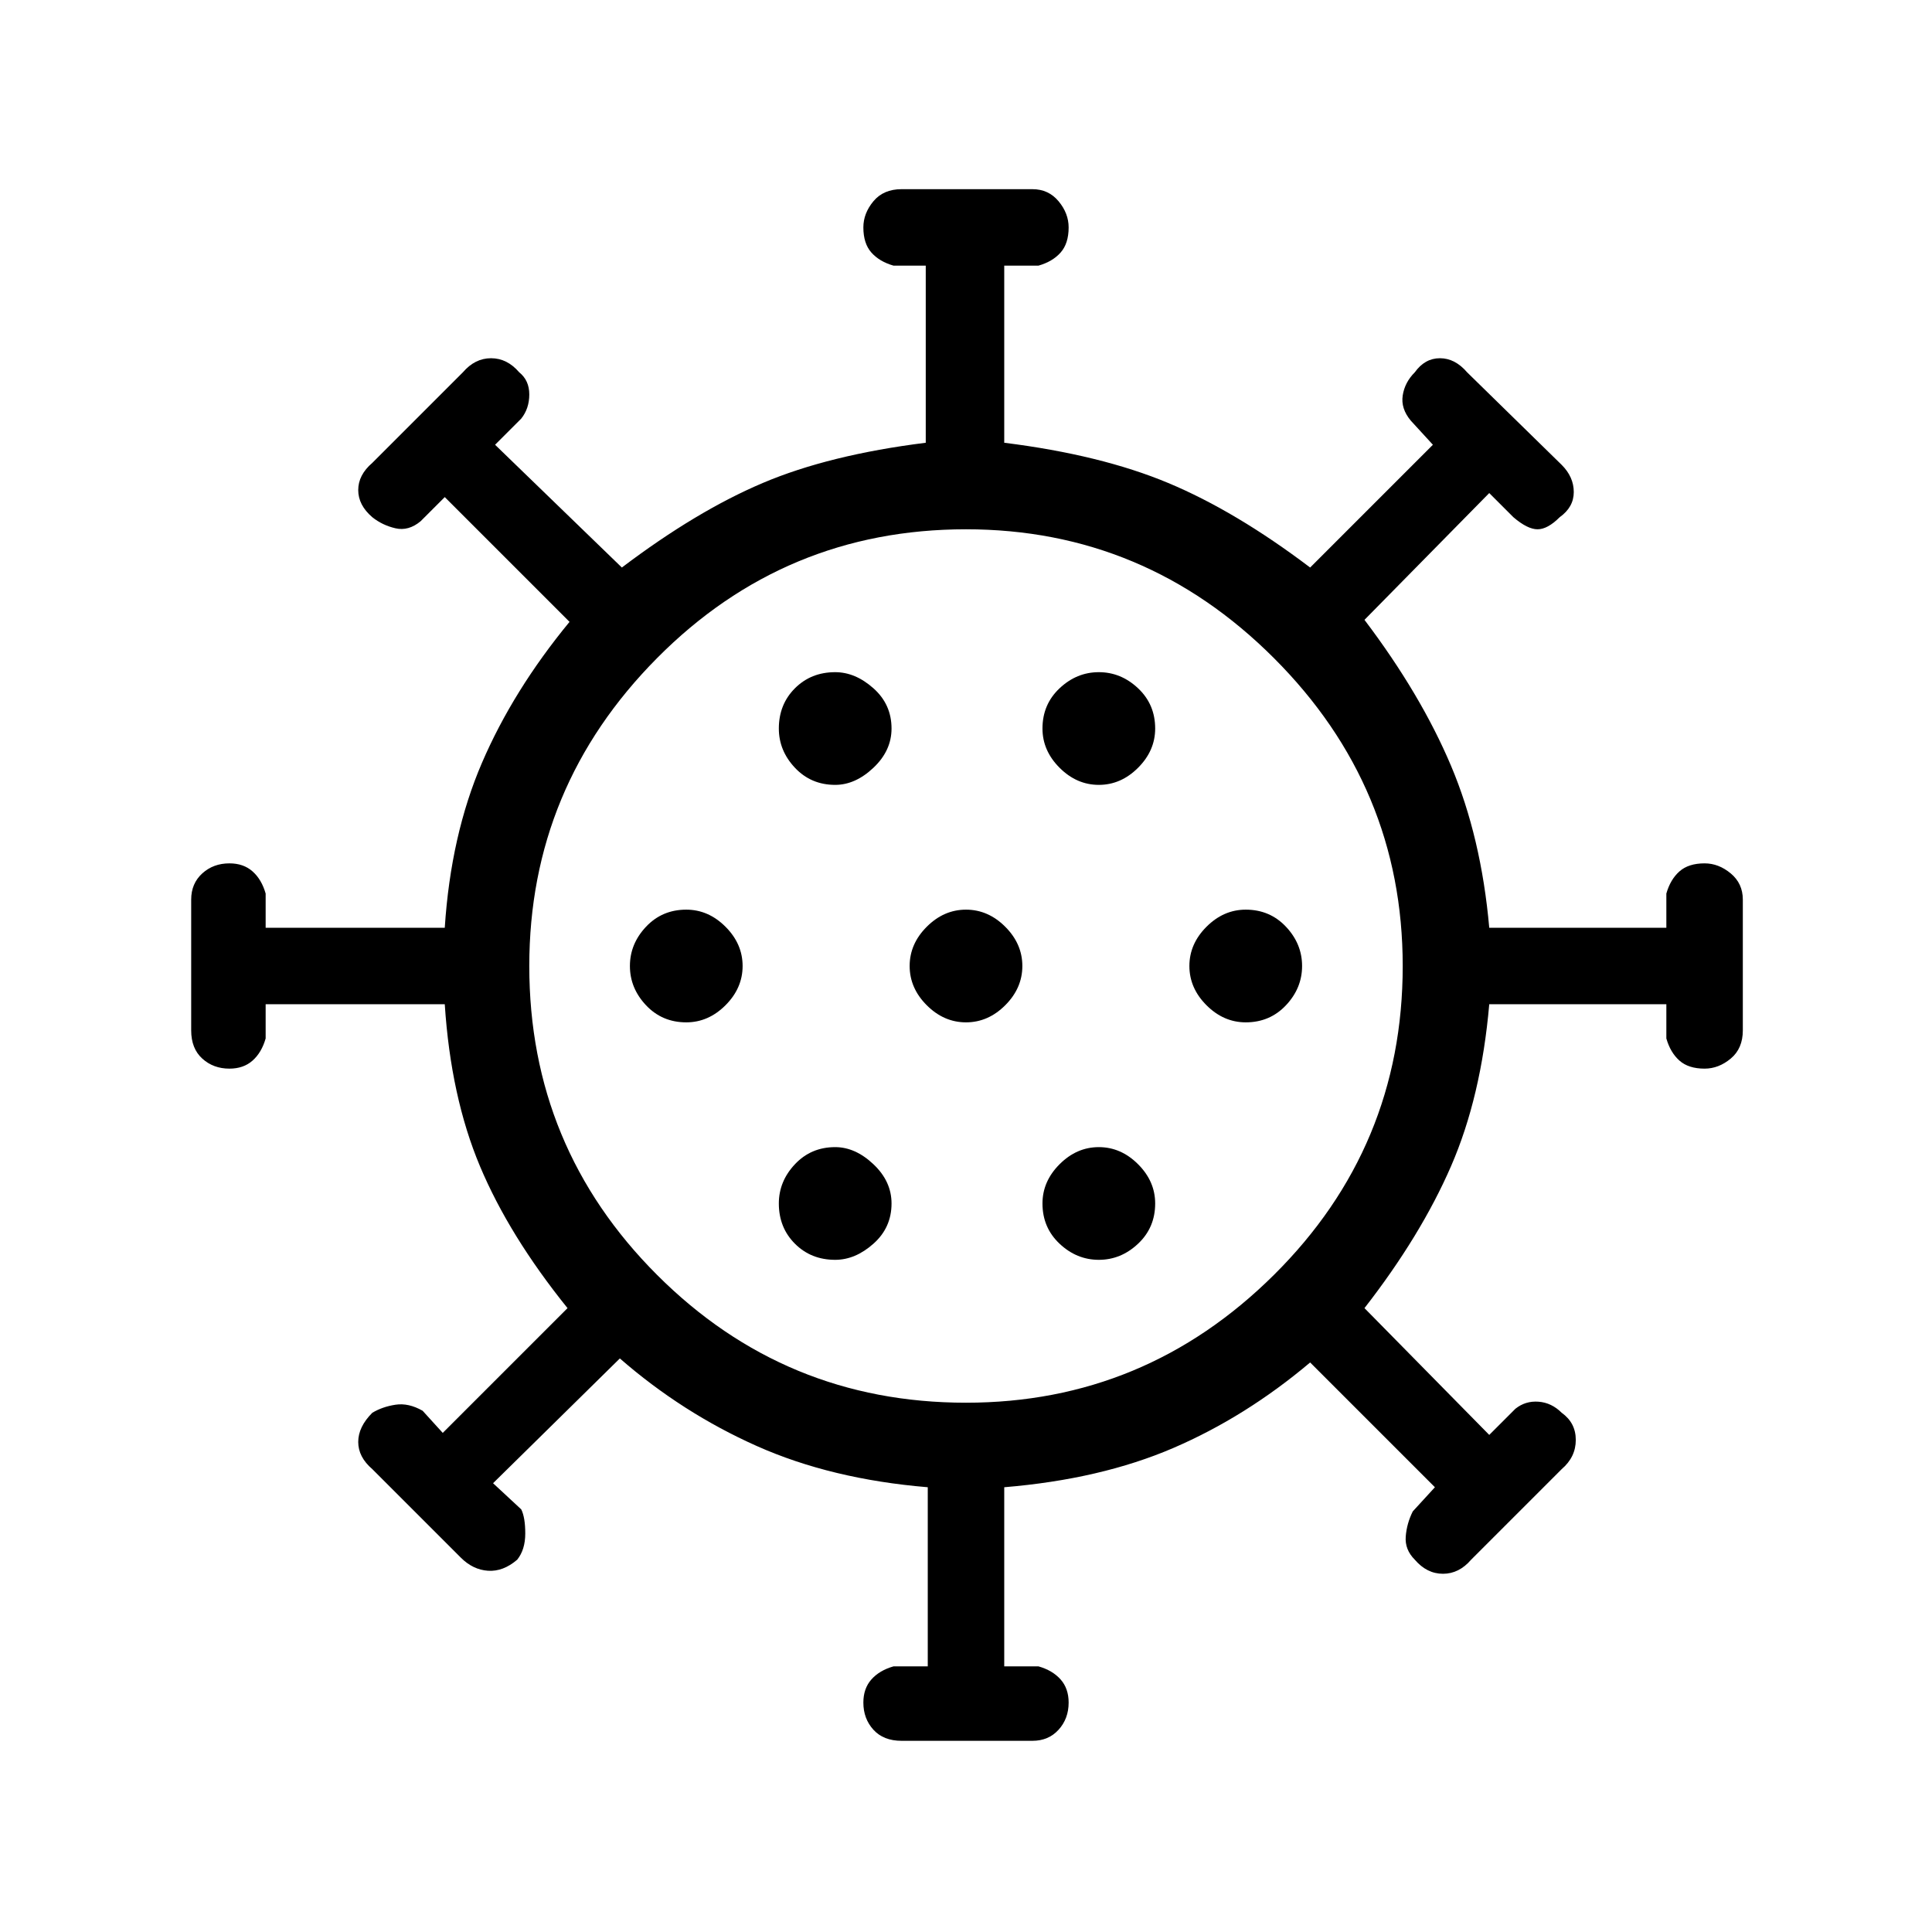 <svg xmlns="http://www.w3.org/2000/svg" height="48" width="48"><path d="M17.05 25.4Q17.6 25.4 18.025 24.975Q18.45 24.55 18.45 24Q18.45 23.45 18.025 23.025Q17.6 22.6 17.05 22.6Q16.45 22.6 16.05 23.025Q15.65 23.45 15.65 24Q15.65 24.55 16.05 24.975Q16.45 25.4 17.05 25.4ZM27.3 19.5Q27.85 19.5 28.275 19.075Q28.7 18.65 28.7 18.1Q28.7 17.5 28.275 17.1Q27.85 16.7 27.3 16.7Q26.75 16.7 26.325 17.1Q25.9 17.5 25.9 18.1Q25.9 18.65 26.325 19.075Q26.75 19.5 27.3 19.5ZM20.75 19.5Q21.25 19.5 21.7 19.075Q22.15 18.65 22.15 18.1Q22.15 17.5 21.7 17.1Q21.25 16.7 20.75 16.7Q20.15 16.7 19.75 17.1Q19.35 17.5 19.35 18.1Q19.35 18.65 19.75 19.075Q20.15 19.5 20.75 19.5ZM20.75 31.3Q21.25 31.3 21.7 30.9Q22.15 30.5 22.15 29.9Q22.15 29.35 21.7 28.925Q21.25 28.5 20.75 28.5Q20.15 28.5 19.75 28.925Q19.35 29.35 19.35 29.9Q19.35 30.5 19.75 30.9Q20.15 31.3 20.75 31.3ZM22.4 43.25Q21.95 43.25 21.7 42.975Q21.45 42.7 21.45 42.3Q21.45 41.95 21.65 41.725Q21.85 41.5 22.2 41.4H23.05V36.95Q20.65 36.75 18.8 35.925Q16.95 35.1 15.4 33.75L12.25 36.85L12.95 37.5Q13.05 37.7 13.05 38.1Q13.05 38.5 12.85 38.75Q12.5 39.05 12.125 39.025Q11.75 39 11.45 38.7L9.25 36.5Q8.9 36.2 8.9 35.825Q8.9 35.45 9.25 35.1Q9.5 34.95 9.825 34.9Q10.15 34.85 10.5 35.05L11 35.6L14.1 32.5Q12.65 30.7 11.925 28.975Q11.2 27.25 11.05 24.95H6.6V25.8Q6.5 26.15 6.275 26.35Q6.05 26.55 5.7 26.55Q5.3 26.55 5.025 26.3Q4.75 26.05 4.75 25.6V22.35Q4.75 21.95 5.025 21.7Q5.3 21.45 5.7 21.45Q6.05 21.45 6.275 21.65Q6.5 21.85 6.6 22.2V23.05H11.05Q11.2 20.75 11.975 18.95Q12.75 17.15 14.15 15.45L11.05 12.35L10.45 12.95Q10.15 13.2 9.825 13.125Q9.5 13.05 9.25 12.85Q8.9 12.55 8.9 12.175Q8.9 11.8 9.25 11.5L11.5 9.25Q11.8 8.9 12.2 8.9Q12.6 8.9 12.9 9.25Q13.15 9.45 13.15 9.8Q13.15 10.15 12.95 10.4L12.3 11.05L15.45 14.1Q17.3 12.7 18.95 12Q20.6 11.3 23 11V6.6H22.2Q21.85 6.5 21.65 6.275Q21.45 6.05 21.45 5.65Q21.45 5.3 21.7 5Q21.95 4.7 22.4 4.7H25.65Q26.05 4.7 26.3 5Q26.55 5.3 26.55 5.65Q26.55 6.05 26.35 6.275Q26.15 6.5 25.8 6.6H24.95V11Q27.35 11.3 29.025 12Q30.7 12.7 32.55 14.1L35.6 11.05L35.05 10.45Q34.8 10.15 34.85 9.825Q34.9 9.5 35.15 9.25Q35.4 8.9 35.775 8.9Q36.15 8.9 36.45 9.25L38.8 11.55Q39.1 11.85 39.1 12.225Q39.1 12.6 38.75 12.85Q38.45 13.15 38.2 13.15Q37.95 13.15 37.6 12.85L37 12.25L33.9 15.4Q35.3 17.25 36.05 19.025Q36.8 20.8 37 23.05H41.4V22.2Q41.5 21.85 41.725 21.65Q41.95 21.45 42.35 21.45Q42.7 21.45 43 21.7Q43.3 21.95 43.3 22.35V25.6Q43.3 26.05 43 26.3Q42.7 26.55 42.35 26.55Q41.95 26.55 41.725 26.35Q41.5 26.15 41.4 25.8V24.95H37Q36.8 27.25 36.05 28.975Q35.3 30.7 33.9 32.5L37 35.65L37.65 35Q37.9 34.8 38.225 34.825Q38.55 34.85 38.8 35.1Q39.15 35.35 39.15 35.775Q39.15 36.2 38.8 36.5L36.55 38.75Q36.25 39.1 35.85 39.1Q35.45 39.1 35.15 38.75Q34.9 38.5 34.925 38.175Q34.95 37.85 35.1 37.55L35.65 36.95L32.55 33.85Q30.95 35.2 29.15 35.975Q27.35 36.75 24.95 36.95V41.4H25.8Q26.15 41.5 26.35 41.725Q26.55 41.95 26.55 42.3Q26.55 42.7 26.3 42.975Q26.05 43.25 25.65 43.25ZM24 34.85Q28.45 34.85 31.65 31.675Q34.85 28.5 34.85 24Q34.85 19.55 31.65 16.35Q28.45 13.15 24 13.15Q19.5 13.15 16.325 16.35Q13.15 19.55 13.15 24Q13.15 28.5 16.325 31.675Q19.5 34.85 24 34.85ZM24 25.4Q24.55 25.4 24.975 24.975Q25.4 24.55 25.4 24Q25.4 23.45 24.975 23.025Q24.55 22.6 24 22.6Q23.45 22.6 23.025 23.025Q22.6 23.45 22.6 24Q22.6 24.55 23.025 24.975Q23.45 25.4 24 25.4ZM30.95 25.4Q31.55 25.4 31.95 24.975Q32.35 24.55 32.35 24Q32.35 23.45 31.95 23.025Q31.55 22.6 30.95 22.6Q30.4 22.6 29.975 23.025Q29.55 23.45 29.55 24Q29.55 24.55 29.975 24.975Q30.4 25.4 30.95 25.4ZM27.3 31.3Q27.85 31.3 28.275 30.9Q28.7 30.5 28.7 29.9Q28.7 29.35 28.275 28.925Q27.85 28.5 27.3 28.5Q26.75 28.5 26.325 28.925Q25.9 29.35 25.9 29.9Q25.9 30.5 26.325 30.9Q26.75 31.3 27.3 31.3ZM24 24Q24 24 24 24Q24 24 24 24Q24 24 24 24Q24 24 24 24Q24 24 24 24Q24 24 24 24Q24 24 24 24Q24 24 24 24Z"/></svg>